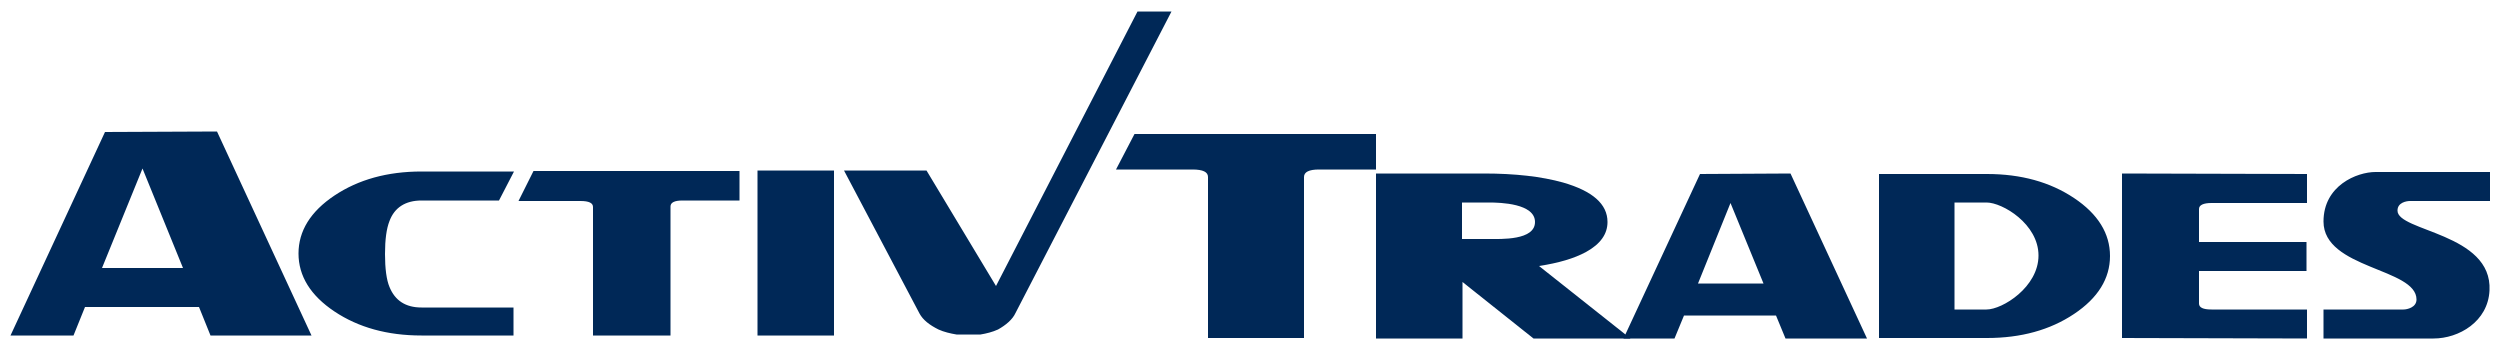 <svg version="1.1" id="图层_1" xmlns="http://www.w3.org/2000/svg" x="0" y="0" viewBox="0 0 500 70" style="enable-background:new 0 0 500 70" xml:space="preserve"><style>.st0{fill:#002857}</style><path class="st0" d="M275.2 33.9h-11.4c-2 0-3 .5-3 1.5v32.2h-19.2V35.4c0-1-1-1.5-3.1-1.5h-15.3l3.7-7.1h48.3v7.1zm50.9 33.8h-19.4l-14.2-11.3v11.3h-17.3v-33h21.6c6.2 0 11.5.6 15.8 1.8 5.9 1.7 8.9 4.3 8.9 7.9 0 2.4-1.4 4.4-4.3 6-2.4 1.3-5.5 2.2-9.4 2.8l18.3 14.5zM307 44.4c0-3.7-6.9-3.9-9.2-3.9h-5.4v7.3h5.4c2.4 0 9.2.3 9.2-3.4"/><path class="st0" d="M373.4 67.7h-16.3l-1.9-4.6h-18.4l-1.9 4.6h-10.2L340 34.8l18.1-.1 15.3 33zm-20.7-11-6.6-16.1-6.5 16.1h13.1zm69.3-5.5c0 4.5-2.4 8.4-7.2 11.6s-10.6 4.8-17.4 4.8h-21.6V34.8h21.6c6.8 0 12.6 1.6 17.4 4.8 4.8 3.2 7.2 7.1 7.2 11.6m-14.3-.1c0-6.3-7.2-10.6-10.4-10.6h-6.4v21.4h6.4c3.2 0 10.4-4.5 10.4-10.8m53.7 16.6-37-.1V34.7l37 .1v5.8h-19.1c-1.6 0-2.5.4-2.5 1.2v6.6h21.5v5.8h-21.5v6.5c0 .8.8 1.2 2.5 1.2h19.1v5.8zm36.5-9.6c-.3 6.2-6.1 9.6-11.2 9.6h-22v-5.8h16c.7 0 2.6-.4 2.6-2 0-6.3-18.6-6.1-18.6-15.6 0-7.2 6.7-9.9 10.4-9.9H498v5.8h-16c-.7 0-2.5.3-2.5 1.9-.1 4.2 19 4.5 18.4 16m-294.8 4.5 31.2-60.3h-6.8l-28.3 54.9-13.9-23.1h-16.5l15.1 28.6c.7 1.3 2 2.3 3.8 3.2 1.1.5 2.4.8 3.6 1h4.8c1.2-.2 2.4-.5 3.5-1 1.6-.9 2.9-2 3.5-3.3m-51.6-28.5h15.3v33h-15.3zm-3.6 6h-11.4c-1.6 0-2.4.4-2.4 1.2v25.8h-15.5V41.4c0-.8-.8-1.2-2.5-1.2h-12.4l3-6h41.2v5.9zm-45.1 27H84.3c-6.8 0-12.6-1.6-17.4-4.8s-7.2-7.1-7.2-11.6 2.4-8.4 7.2-11.6c4.8-3.2 10.6-4.8 17.4-4.8h18.5l-3 5.8H84.3c-3.2 0-5.4 1.4-6.4 4.1-.6 1.5-.9 3.7-.9 6.6s.3 5.2.9 6.6c1.1 2.7 3.2 4.1 6.4 4.1h18.4v5.6h.1zm-40.5 0H42.1l-2.3-5.7H17l-2.3 5.7H2.1L21 26.4l22.4-.1 18.9 40.8zM36.6 53.6l-8.1-19.9-8.1 19.9h16.2z"/></svg>